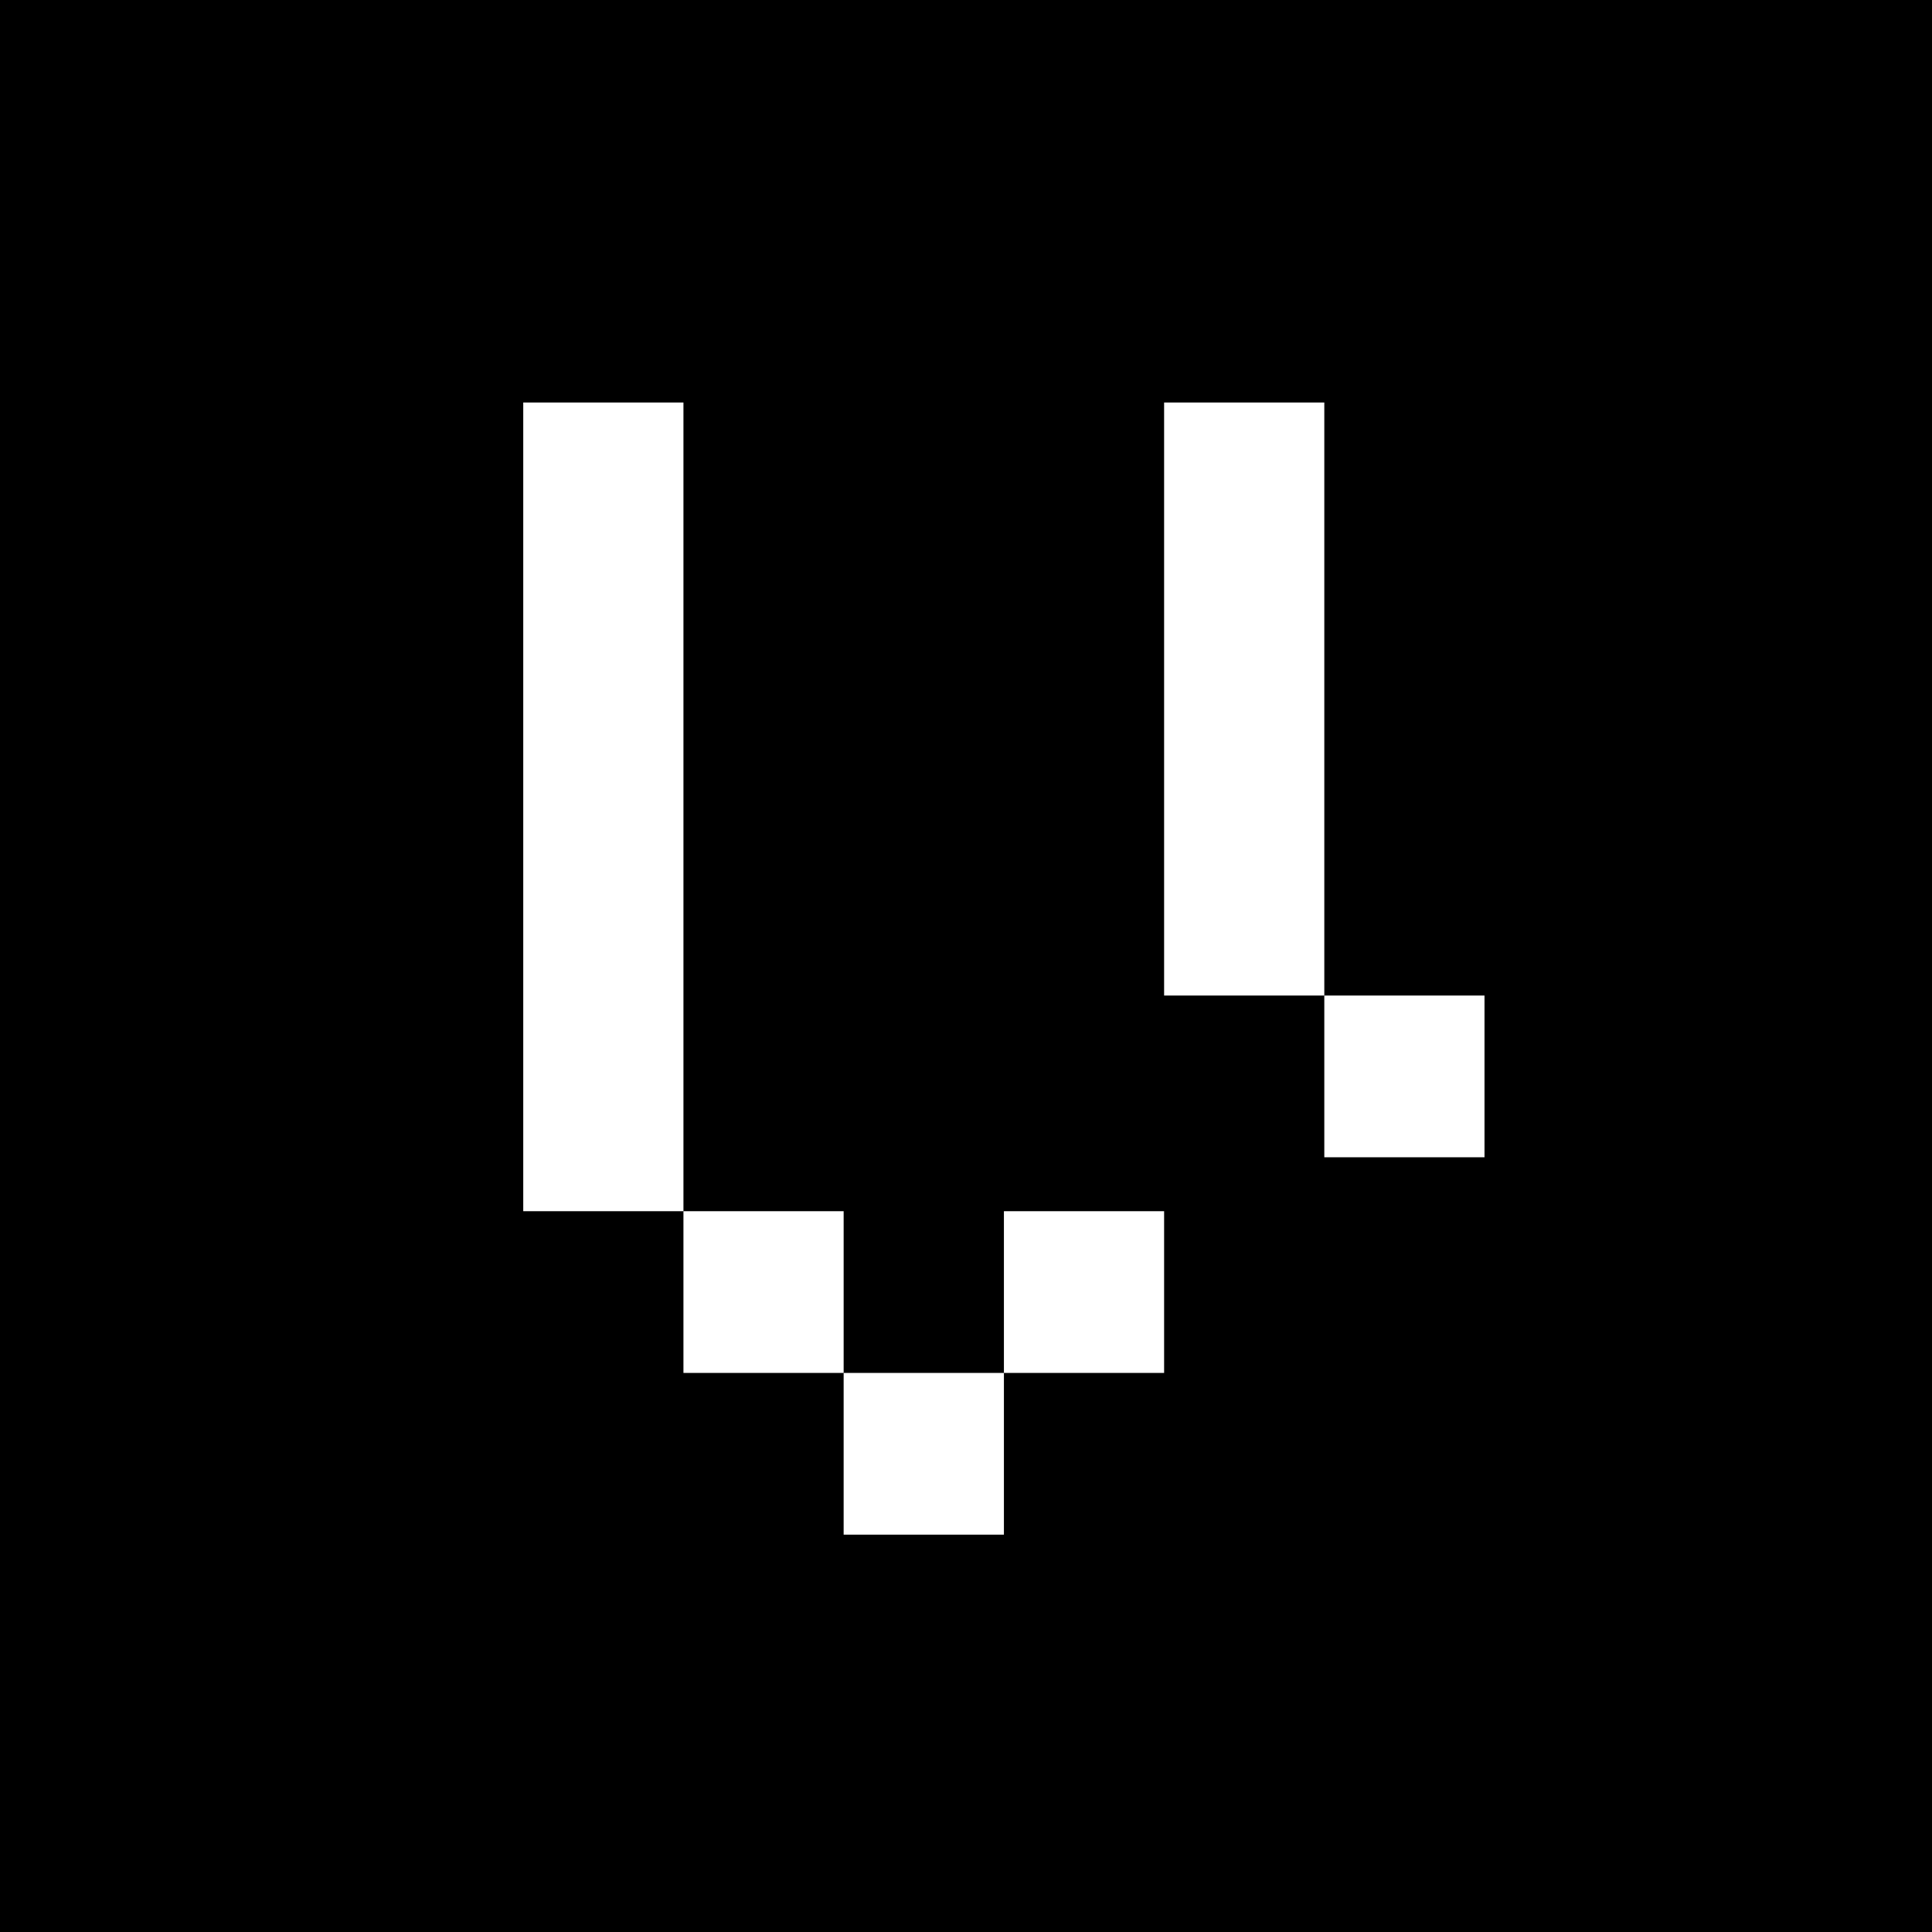 <svg viewBox="0 0 24 24" fill="none" xmlns="http://www.w3.org/2000/svg">
    <rect width="24" height="24" fill="black" />
    <path d="M8.49 5H6.5V15.046H8.49V5Z" fill="white" />
    <path d="M16.451 5H14.461V12.367H16.451V5Z" fill="white" />
    <path d="M18.441 12.367H16.451V14.376H18.441V12.367Z" fill="white" />
    <path d="M14.461 15.046H12.471V17.055H14.461V15.046Z" fill="white" />
    <path d="M10.48 15.046H8.49V17.055H10.48V15.046Z" fill="white" />
    <path d="M12.471 17.055H10.48V19.064H12.471V17.055Z" fill="white" />
</svg>
